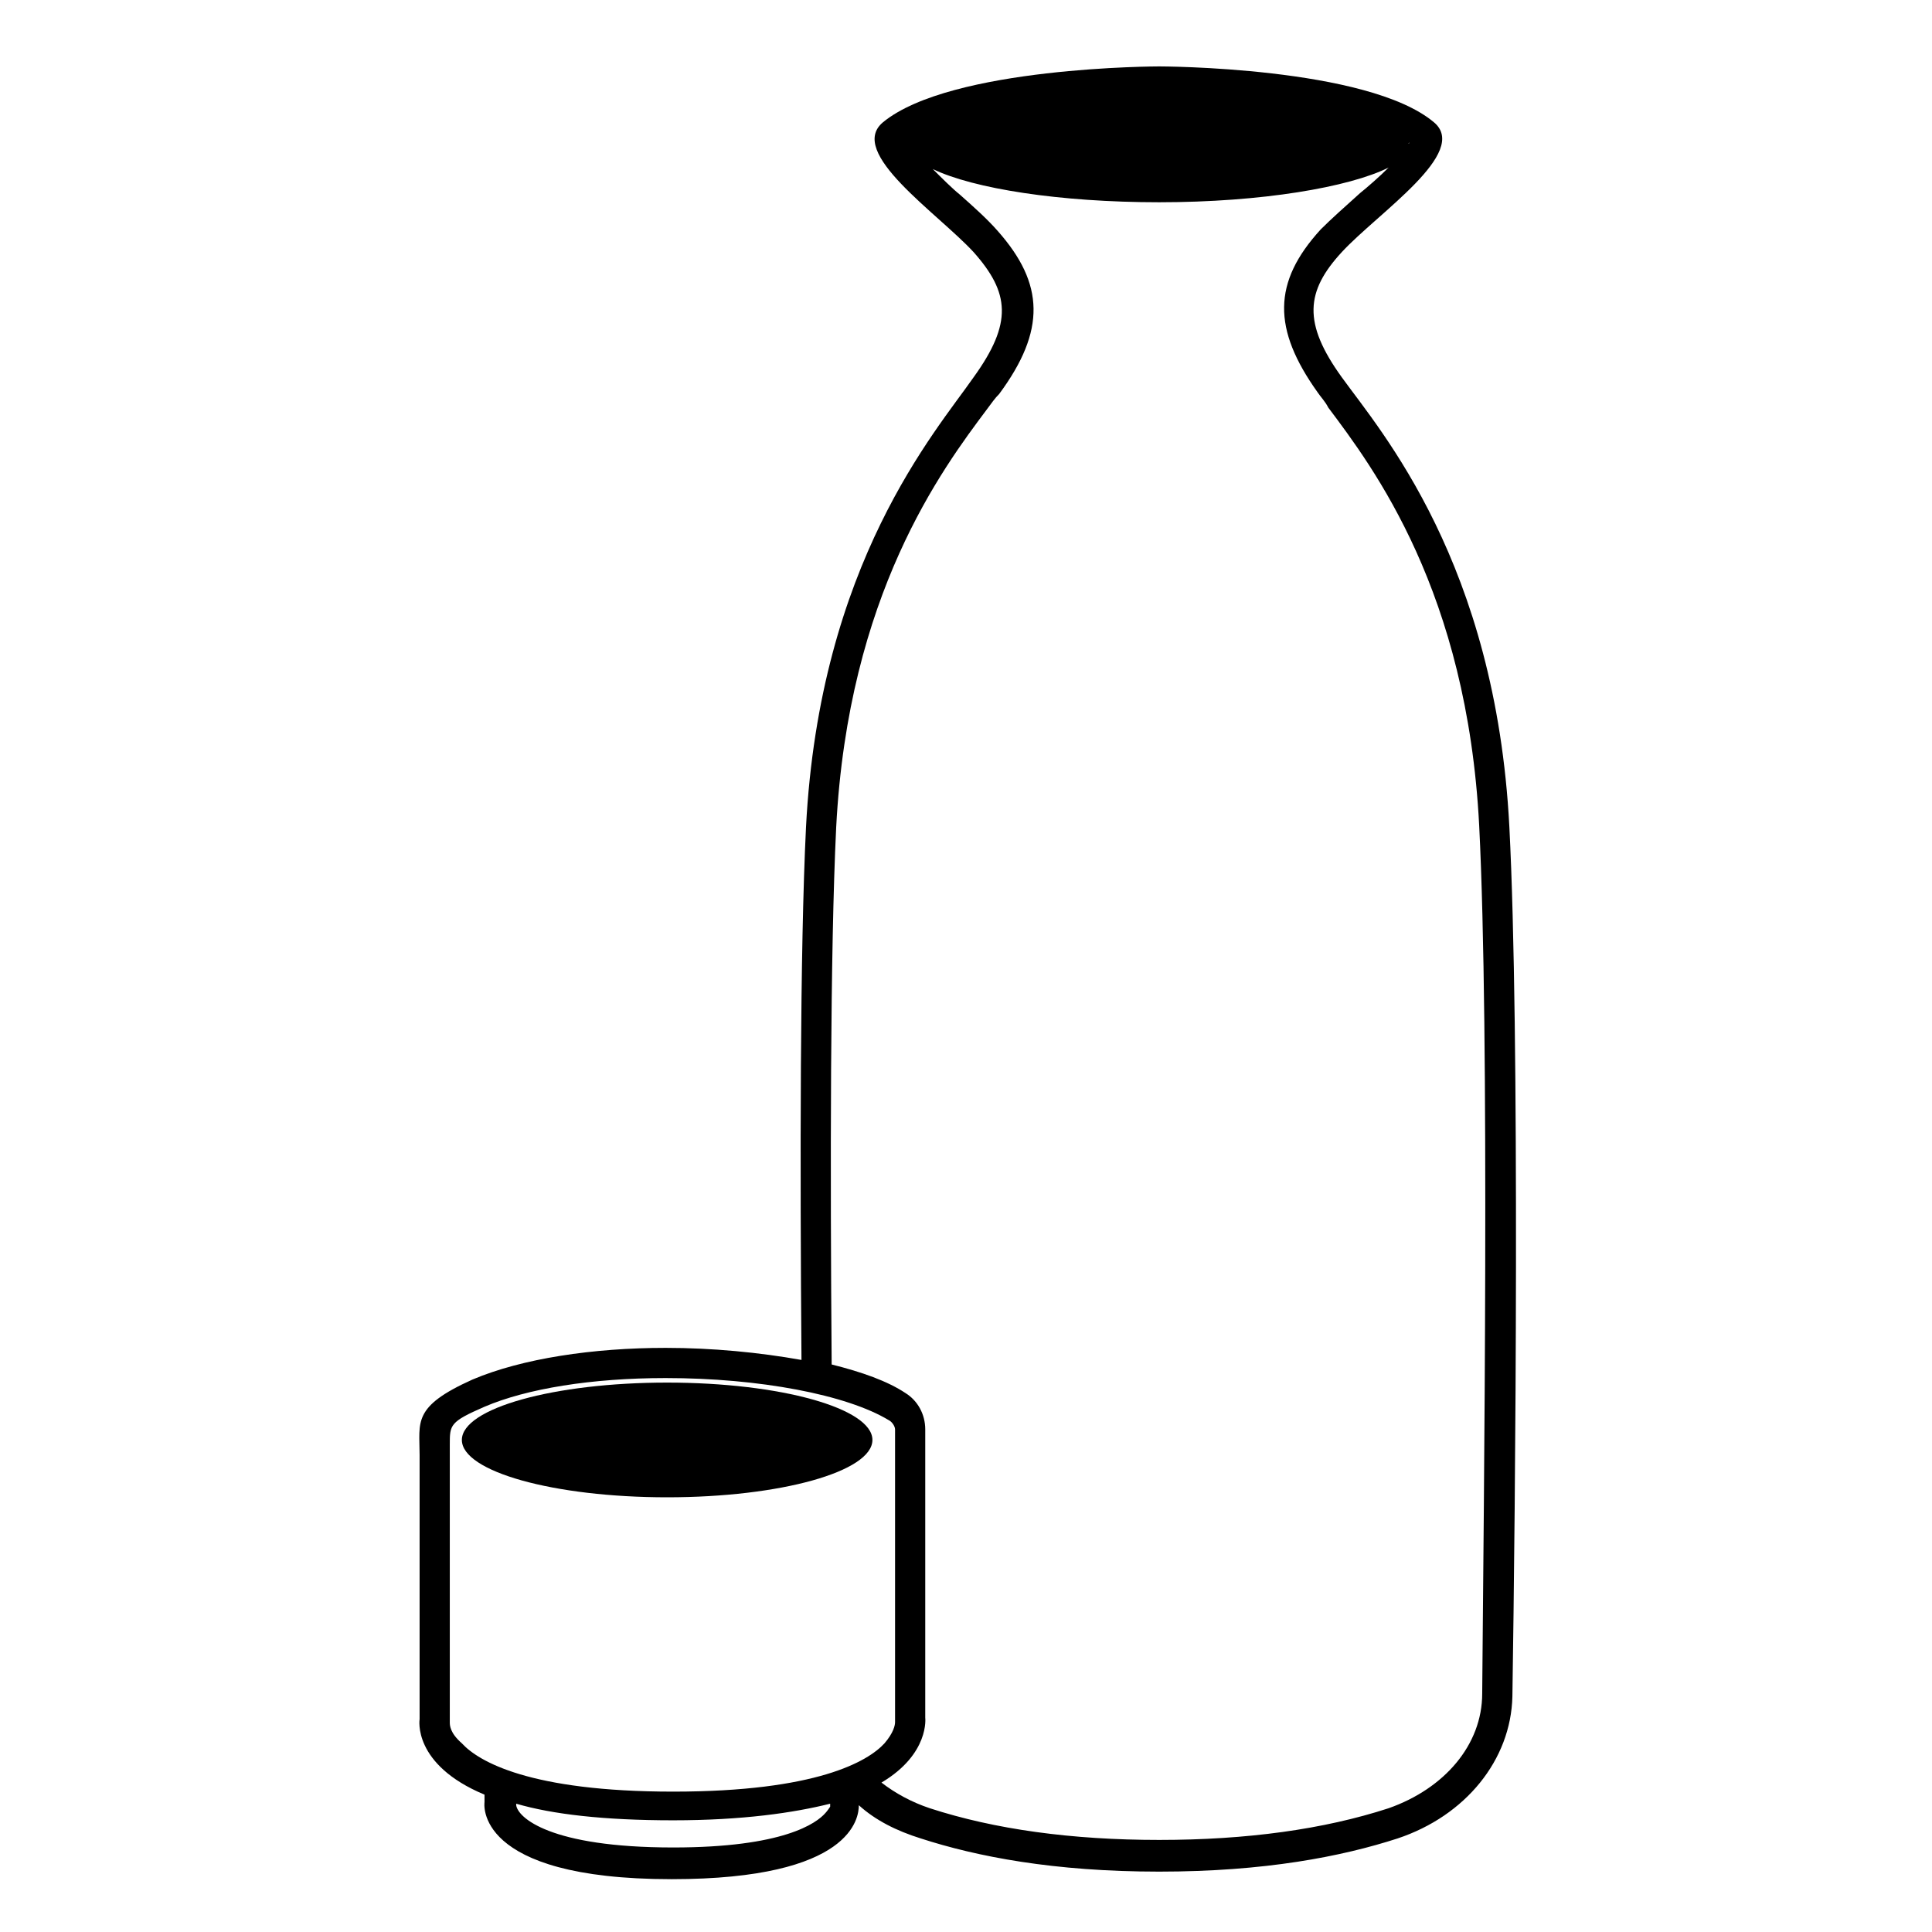 <svg width="128" height="128" xmlns="http://www.w3.org/2000/svg">
  <g>
    <path d="M100,54.8C99.1,37.3,91.5,28.6,88.9,25c-2.6-3.6-2.4-5.7,0-8.3c2.4-2.6,8.5-6.6,6.1-8.6c-4.4-3.7-18.2-3.7-18.2-3.7 S63,4.4,58.5,8.1c-2.4,2,3.6,6,6,8.6c2.4,2.7,2.6,4.7,0,8.3C62,28.6,54.3,37.3,53.4,54.8C53,62.9,53,77.1,53.1,90.1 c-2.8-0.5-5.9-0.8-9-0.8c-4.8,0-9.5,0.7-12.8,2.1c-4,1.8-3.5,2.8-3.5,5v17.5c0,0-0.5,3,4.3,5v0.5c0,0-0.8,5.1,12.4,5.1 c12,0,12.4-4.1,12.4-4.9c1.1,1,2.5,1.7,4.1,2.2c3.7,1.2,8.8,2.2,15.8,2.2s12.1-1,15.8-2.2c4.5-1.5,7.5-5.2,7.6-9.4 C100.4,99.6,100.7,68.4,100,54.8z M93.3,9.5c0,0,0-0.1,0-0.1L93.3,9.5C93.4,9.4,93.4,9.5,93.3,9.5z M55,119.7c0,0-0.2,0.3-0.3,0.4 c-0.6,0.7-2.8,2.3-10.1,2.3c-8.2,0-10.3-2-10.4-2.8v-0.1c2.4,0.7,5.8,1.1,10.4,1.1c4.6,0,8-0.5,10.4-1.1 C55,119.6,55,119.6,55,119.7z M44.6,118.7c-9.5,0-12.9-2-14-3.2c-0.8-0.7-0.8-1.2-0.8-1.4c0-0.1,0-0.1,0-0.3V96.4 c0-0.2,0-0.5,0-0.7c0-1.3,0-1.5,2.3-2.5c2.8-1.2,7.1-1.9,12-1.9c6.2,0,12,1.1,14.8,2.8c0.2,0.1,0.4,0.4,0.4,0.6v19.1 c0,0.2,0,0.2,0,0.3c0,0.2-0.1,0.7-0.7,1.4C57.5,116.7,54.1,118.7,44.6,118.7z M98.2,112.2c0,3.4-2.5,6.3-6.2,7.6 c-4.3,1.4-9.4,2.1-15.2,2.1s-10.9-0.7-15.2-2.1c-1.2-0.4-2.3-1-3.2-1.7c3.2-1.9,2.9-4.3,2.9-4.3V94.7c0-1-0.5-1.9-1.3-2.4 c-1.2-0.8-2.9-1.4-4.9-1.9C55,77.5,55,63,55.4,54.8c0.8-15.4,7-23.7,10-27.7c0.3-0.4,0.5-0.7,0.8-1c3.1-4.2,3-7.3-0.1-10.8 c-0.7-0.8-1.6-1.6-2.5-2.4c-0.5-0.4-1.2-1.1-1.8-1.7c2.7,1.3,8.4,2.2,15,2.2c6.8,0,12.6-1,15.2-2.3c-0.6,0.6-1.4,1.3-1.9,1.7 c-1,0.9-1.9,1.7-2.6,2.4c-3.2,3.5-3.2,6.6-0.2,10.8c0.2,0.3,0.5,0.6,0.7,1c3,4,9.2,12.2,10,27.7C98.7,68.5,98.3,99.5,98.2,112.2z"/>
    <path d="M44.2,91.6c-7.5,0-13.6,1.7-13.6,3.8c0,2.1,6.1,3.8,13.6,3.8c7.5,0,13.6-1.7,13.6-3.8C57.8,93.3,51.7,91.6,44.2,91.6z"/>
  </g>
</svg>